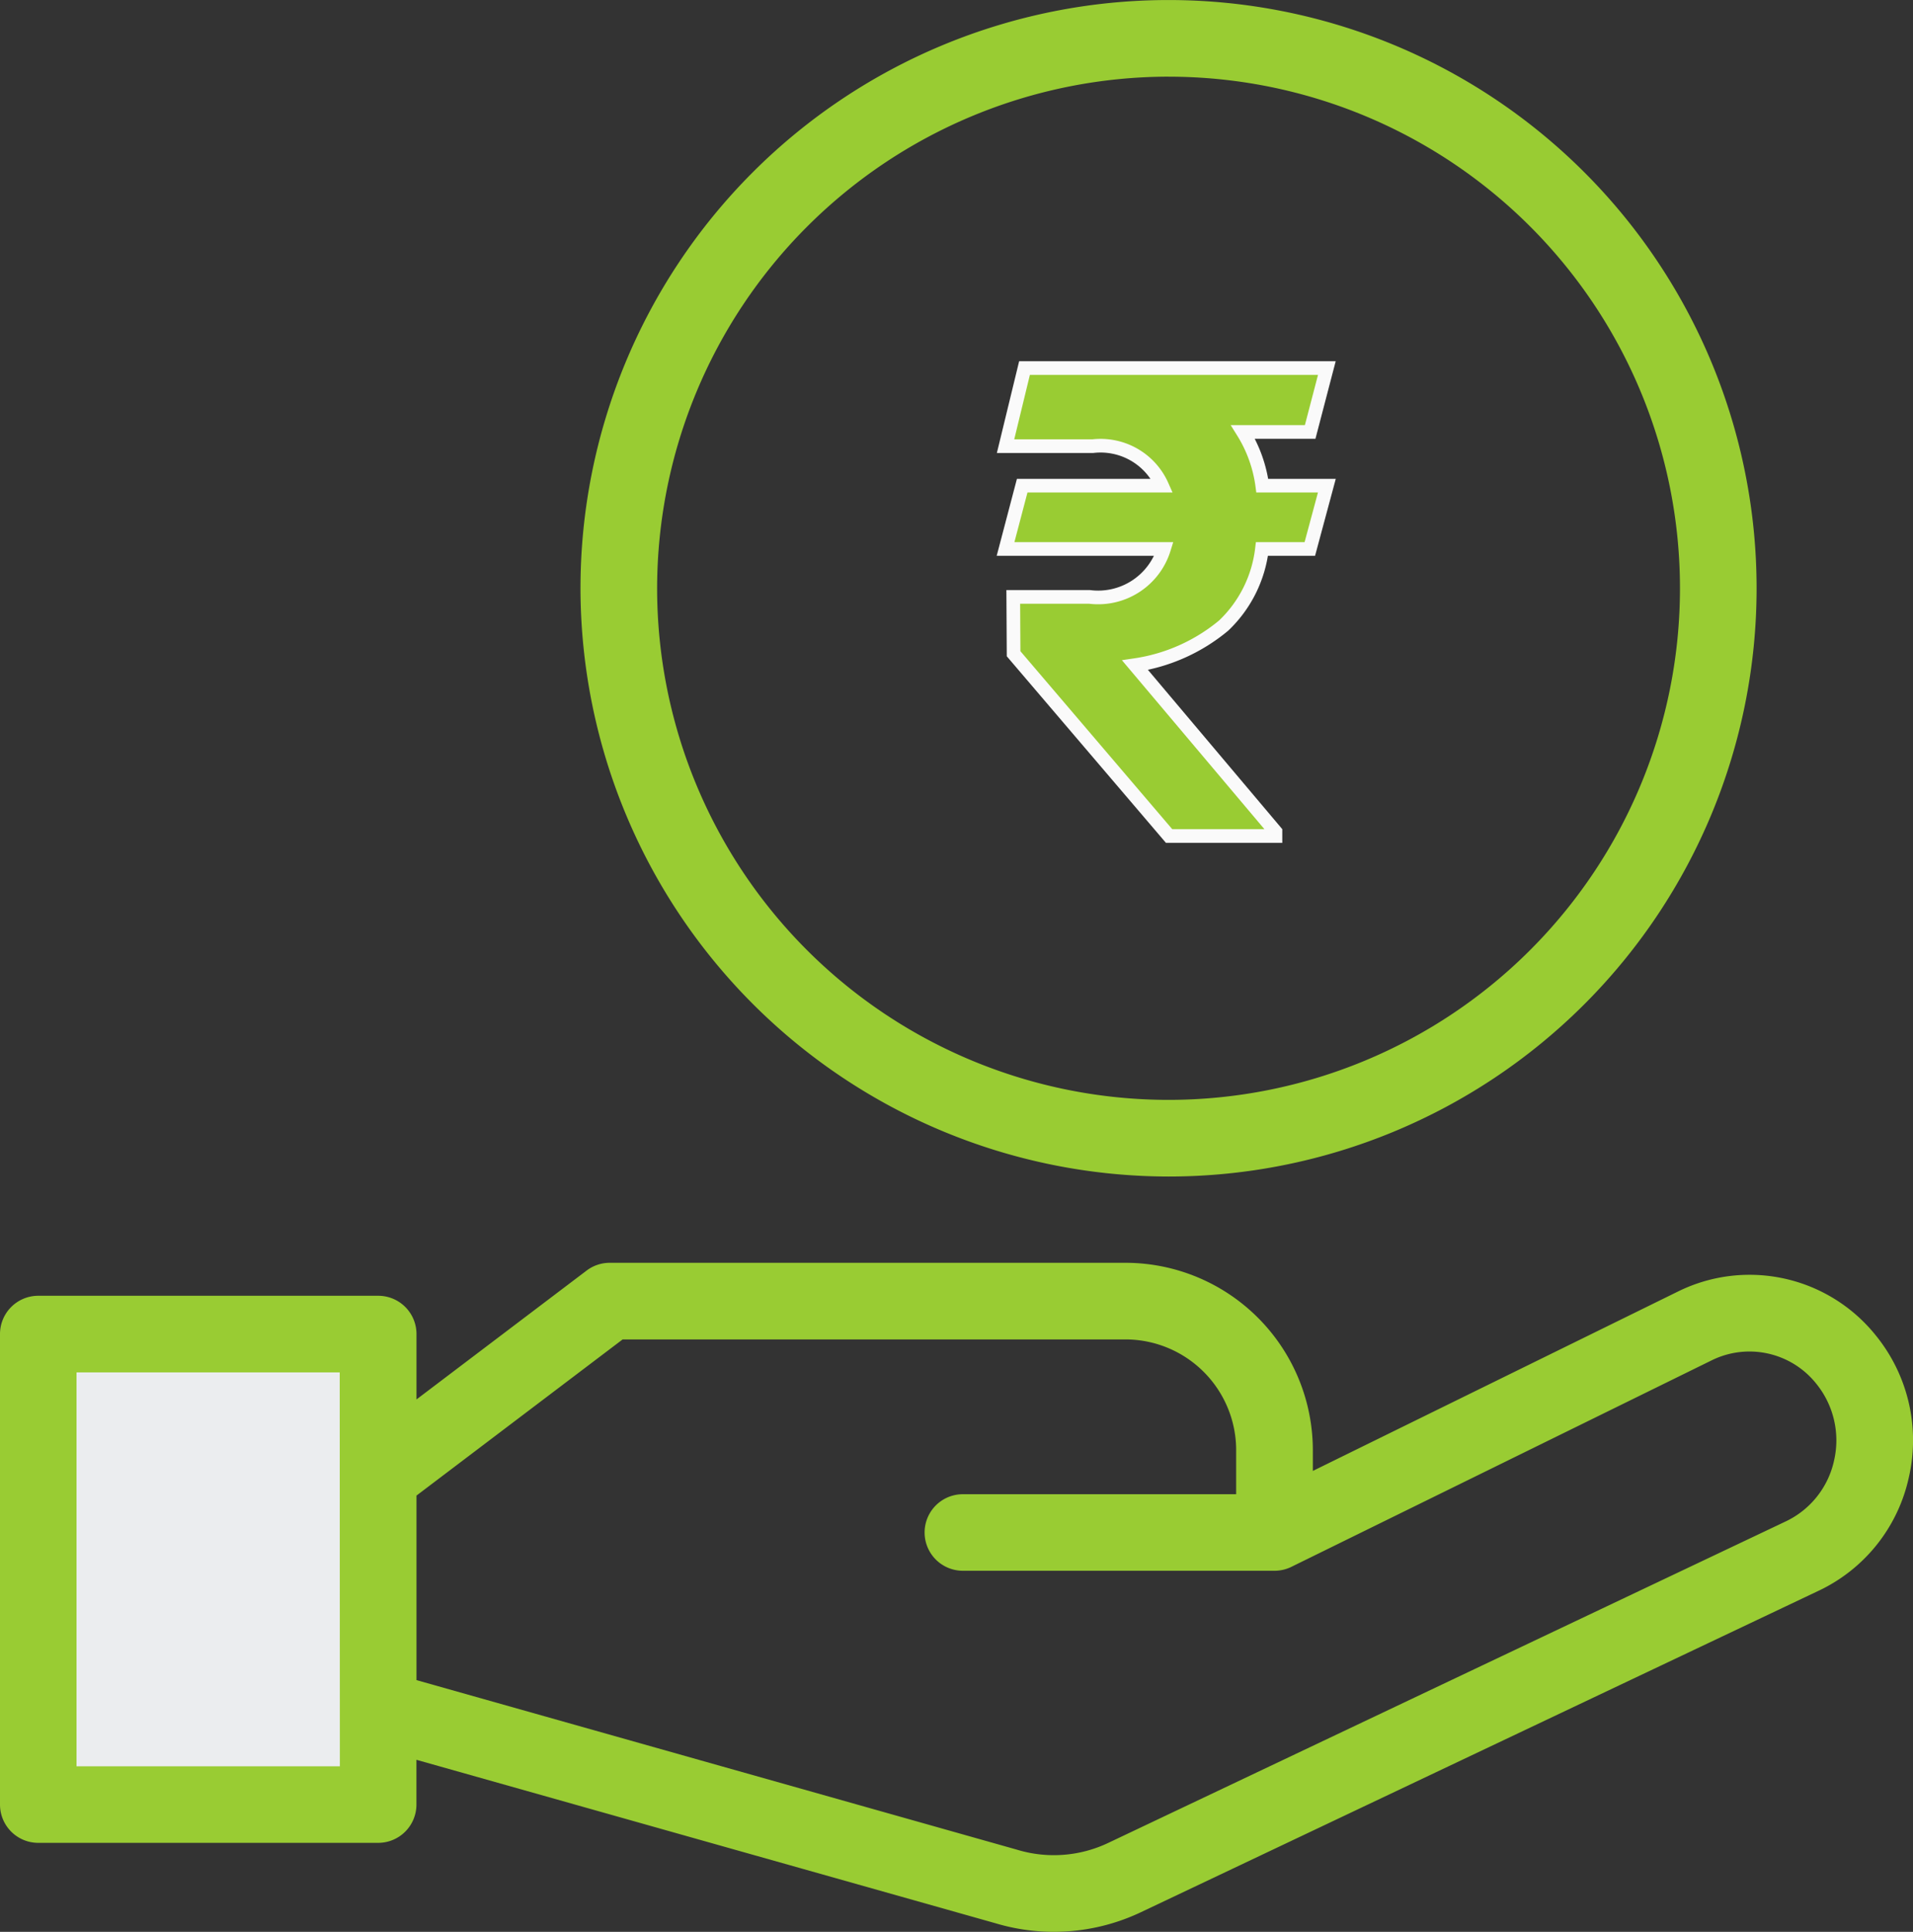 <svg xmlns="http://www.w3.org/2000/svg" width="70" height="70.666" viewBox="0 0 70 70.666"><rect x="0" y="0" width="70" height="70.666" fill="#333333" stroke="none"/><defs><style>.a{fill:#ebedef;}.b,.c{fill:#9c3;}.c{stroke:#fafafa;stroke-width:0.5px;}</style></defs><g transform="translate(-398 -1695)"><rect class="a" width="11.667" height="16.154" transform="translate(399.795 1744.359)"/><g transform="translate(398 1695)"><g transform="translate(0)"><path class="b" d="M70.618,336.091a5.918,5.918,0,0,0-7.213-1.583l-13.366,6.565v-.713a6.861,6.861,0,0,0-6.806-6.9H24.312a1.4,1.4,0,0,0-.847.284l-6.225,4.714v-2.392a1.4,1.4,0,0,0-1.4-1.4H3.4a1.4,1.4,0,0,0-1.4,1.4v17.212a1.4,1.4,0,0,0,1.4,1.4H15.838a1.4,1.4,0,0,0,1.4-1.4v-1.638l21.191,5.98a7.437,7.437,0,0,0,5.324-.407L68.52,345.469a6,6,0,0,0,3.324-4.143A6.076,6.076,0,0,0,70.618,336.091ZM14.436,351.877H4.8V337.469h9.631ZM69.11,340.7a3.222,3.222,0,0,1-1.784,2.228L42.553,354.68a4.639,4.639,0,0,1-3.327.252l-.023-.007-21.963-6.2v-6.75l7.543-5.712h18.45a4.054,4.054,0,0,1,4,4.1v1.562h-10a1.4,1.4,0,0,0,0,2.8H48.644a1.4,1.4,0,0,0,.636-.156l15.361-7.545a3.126,3.126,0,0,1,3.807.843A3.29,3.29,0,0,1,69.11,340.7Z" transform="translate(-2 -287.267)"/><path class="b" d="M185.8,47.064a21.518,21.518,0,1,0-21.518-21.518A21.543,21.543,0,0,0,185.8,47.064Zm0-40.232a18.714,18.714,0,1,1-18.714,18.714A18.735,18.735,0,0,1,185.8,6.831Z" transform="translate(-143.041 -4.027)"/></g><path class="c" d="M11.537-11.879H9.08a4.937,4.937,0,0,1,.705,1.964h2.363L11.525-7.6H9.773A4.611,4.611,0,0,1,8.374-4.8a6.559,6.559,0,0,1-3.245,1.45l5.138,6.091V2.9H6.375L.685-3.768.673-5.847H3.459A2.522,2.522,0,0,0,6.187-7.6H.391L1-9.915H6.117a2.459,2.459,0,0,0-2.528-1.446H.391l.694-2.857H12.148Z" transform="translate(36.404 27.681)"/></g></g></svg>